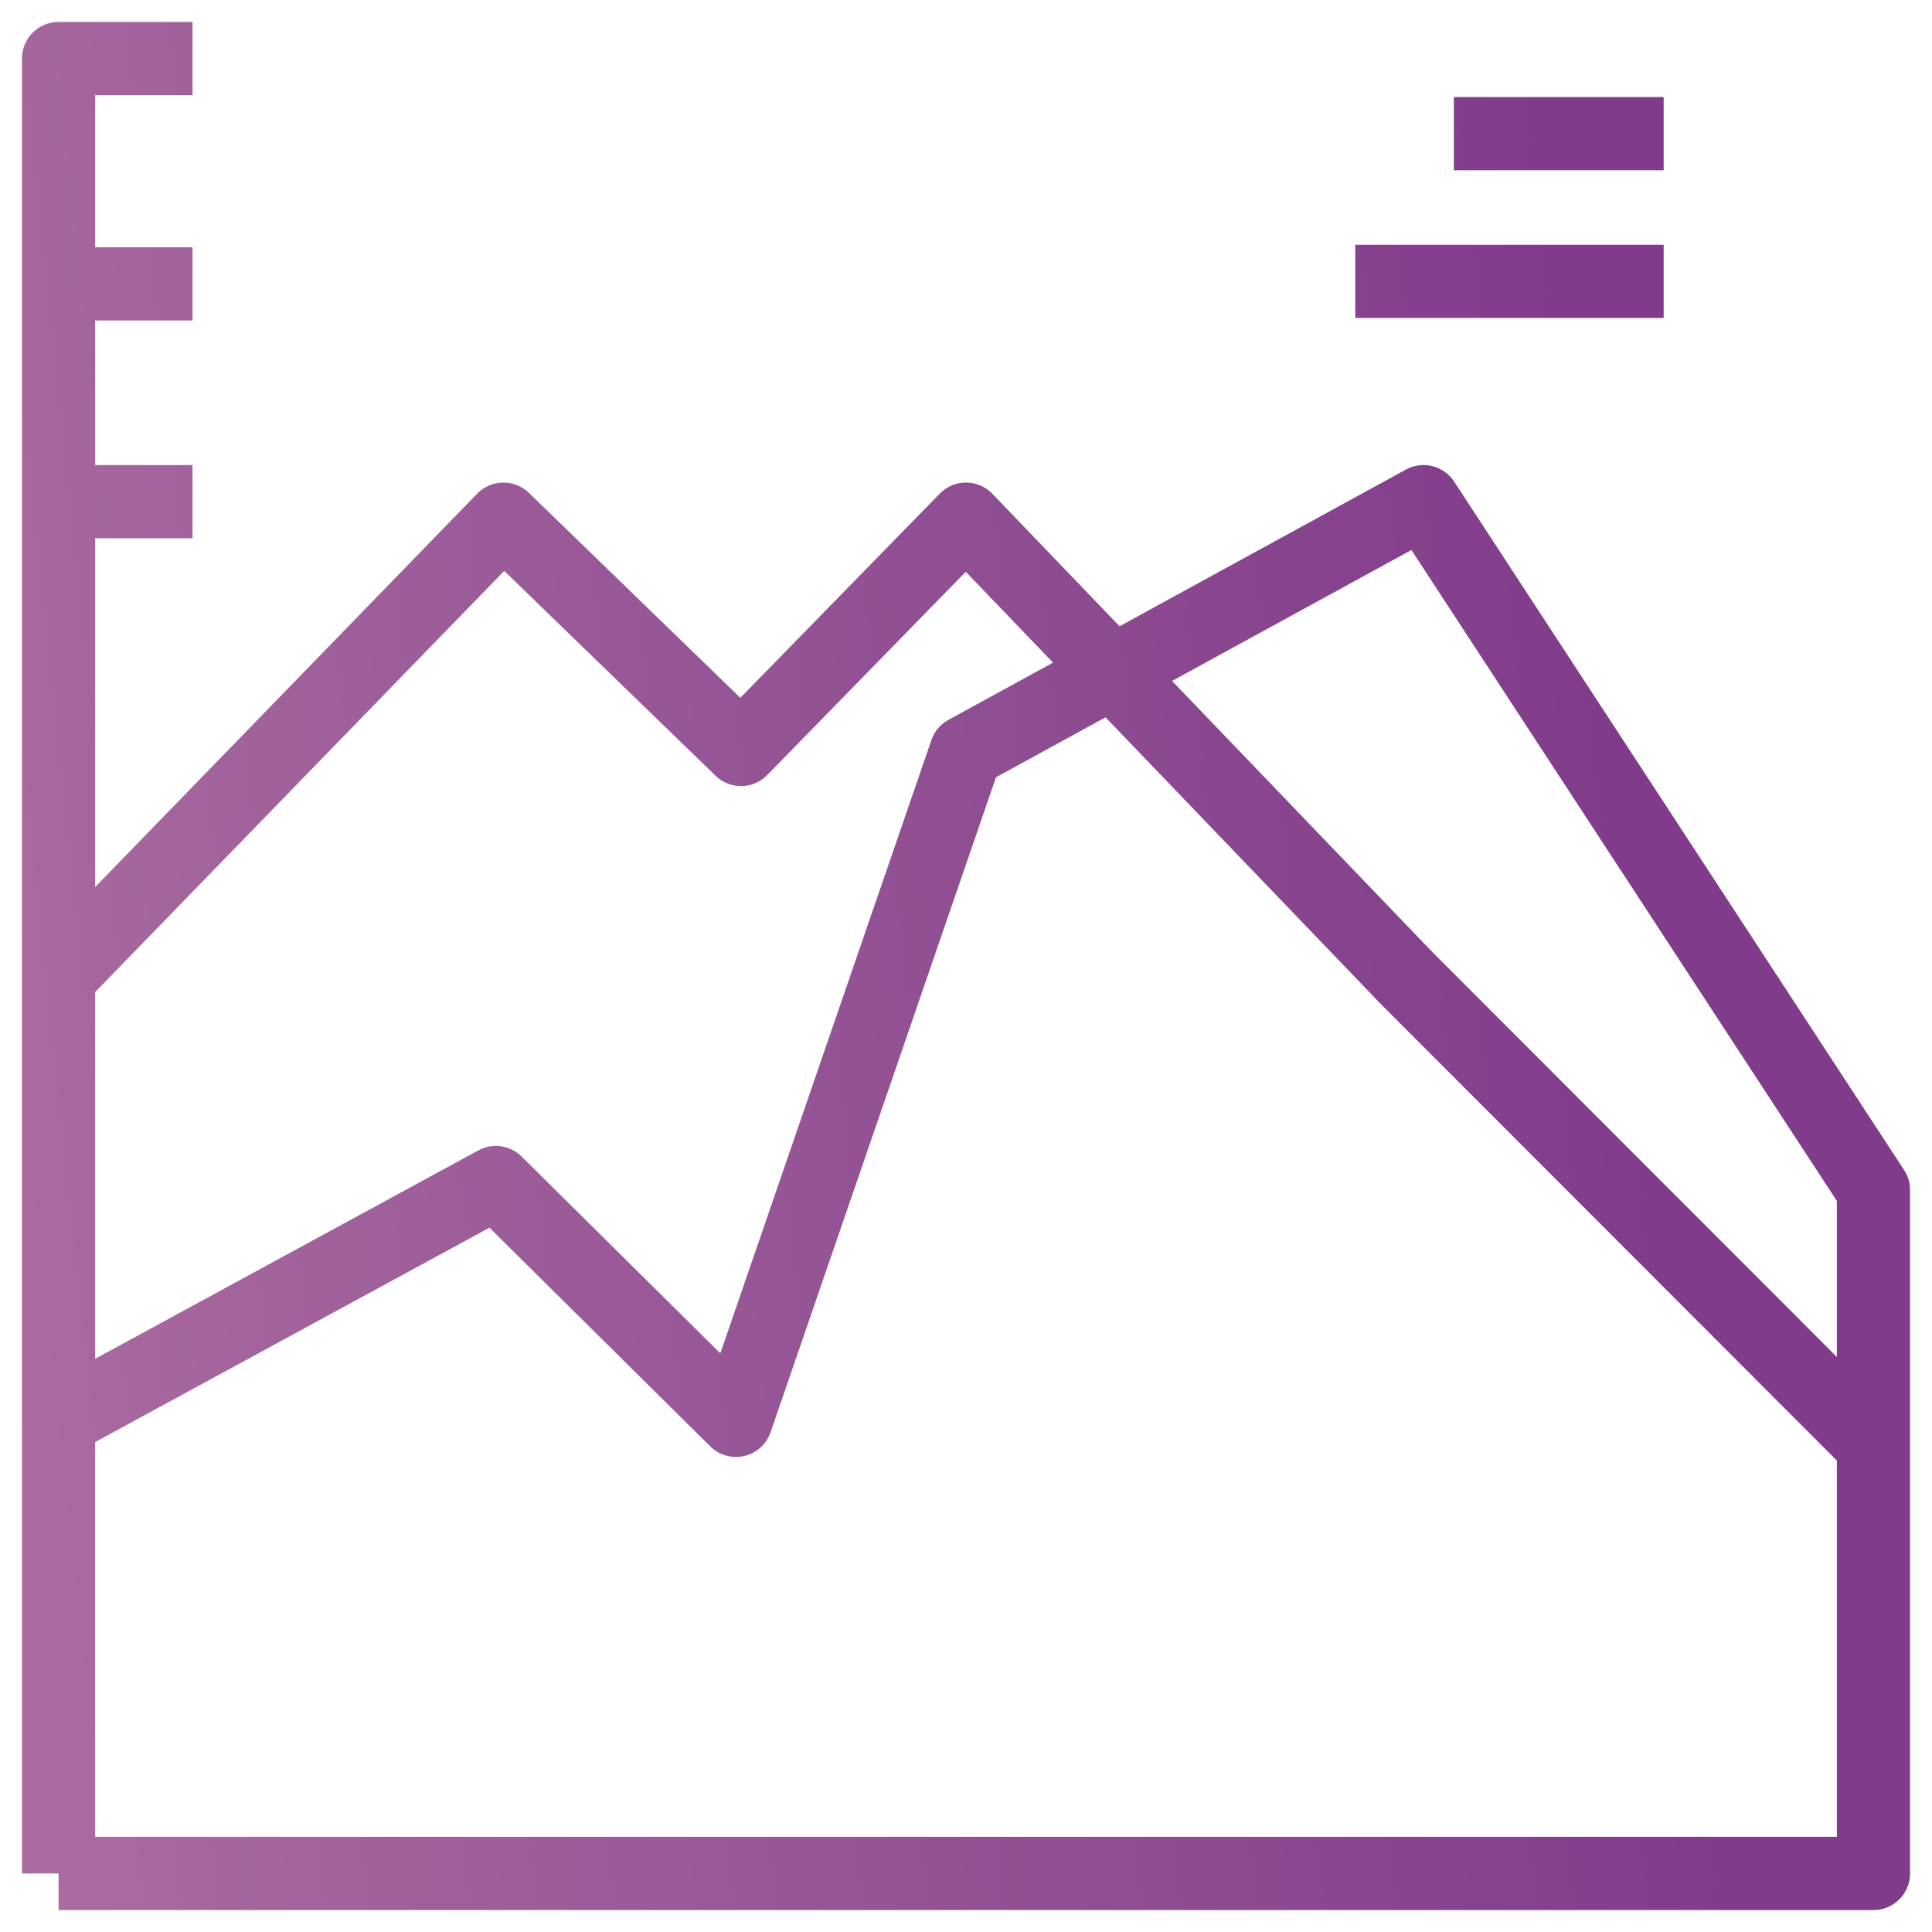 <svg width="66" height="66" viewBox="0 0 66 66" fill="none" xmlns="http://www.w3.org/2000/svg">
<path d="M2 33.385L17.198 17.735L25.315 25.603L33 17.735L48.025 33.385L64 49.377M64 49.377V64H2M64 49.377V40.654L48.63 17.137L33 25.688L25.142 48.521L16.939 40.397L2 48.521V64M2 64V2H6.577M2 9.697H6.577M2 17.137H6.577M56.833 4.566H49.666M56.833 9.611H46.298" stroke="url(#paint0_linear)" stroke-width="2.5" stroke-miterlimit="10" stroke-linejoin="round"/>
<defs>
<linearGradient id="paint0_linear" x1="52.651" y1="2" x2="-122.437" y2="20.49" gradientUnits="userSpaceOnUse">
<stop stop-color="#803C8A"/>
<stop offset="1" stop-color="#FFCDCE"/>
</linearGradient>
</defs>
</svg>
